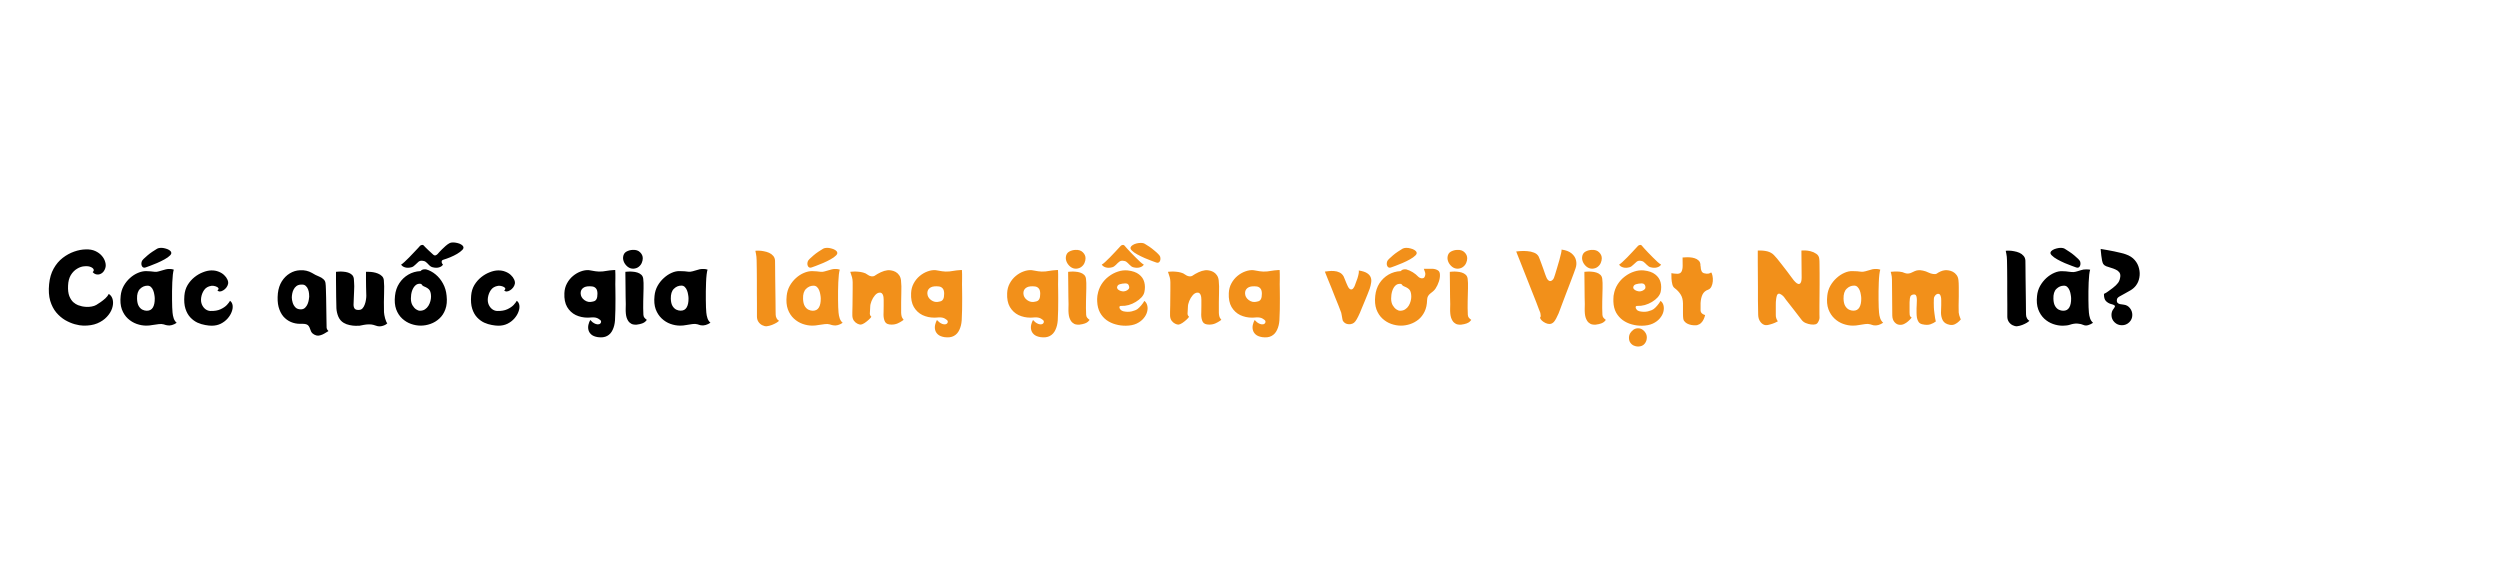 <svg version="1.1" viewBox="0.0 0.0 498.685 117.157" fill="none" stroke="none" stroke-linecap="square" stroke-miterlimit="10" xmlns:xlink="http://www.w3.org/1999/xlink" xmlns="http://www.w3.org/2000/svg"><clipPath id="p.0"><path d="m0 0l498.685 0l0 117.157l-498.685 0l0 -117.157z" clip-rule="nonzero"/></clipPath><g clip-path="url(#p.0)"><path fill="#000000" fill-opacity="0.0" d="m0 0l498.685 0l0 117.157l-498.685 0z" fill-rule="evenodd"/><path fill="#000000" fill-opacity="0.0" d="m0 0l498.425 0l0 115.937l-498.425 0z" fill-rule="evenodd"/><path fill="#000000" d="m21.0 53.501q-0.234 0.688 -0.703 1.0q-0.453 0.312 -0.969 0.25q-0.5 -0.062 -0.844 -0.484q0.312 -0.25 0.188 -0.531q-0.125 -0.297 -0.594 -0.484q-0.453 -0.203 -1.188 -0.141q-0.75 0.031 -1.5 0.484q-0.75 0.438 -1.266 1.281q-0.5 0.844 -0.547 2.094q-0.062 1.281 0.25 2.094q0.328 0.797 0.797 1.219q0.469 0.406 0.953 0.594q0.5 0.172 0.797 0.234q0.391 0.078 0.891 0.109q0.516 0.016 1.031 -0.078q0.531 -0.094 0.906 -0.312q0.344 -0.203 0.844 -0.547q0.5 -0.344 0.969 -0.766q0.469 -0.438 0.688 -0.891q0.641 0.422 0.797 1.219q0.156 0.781 -0.141 1.672q-0.297 0.891 -1.047 1.688q-0.734 0.797 -1.906 1.297q-1.172 0.484 -2.781 0.453q-0.734 -0.016 -1.703 -0.281q-0.953 -0.266 -1.938 -0.828q-0.969 -0.578 -1.766 -1.516q-0.781 -0.938 -1.203 -2.328q-0.406 -1.406 -0.219 -3.312q0.172 -1.812 0.906 -3.109q0.734 -1.312 1.812 -2.141q1.078 -0.828 2.281 -1.25q1.203 -0.422 2.297 -0.438q1.109 -0.047 1.922 0.328q0.812 0.375 1.312 0.969q0.5 0.578 0.672 1.25q0.188 0.656 0 1.203zm10.369 -3.906q0.266 -0.141 0.688 -0.156q0.438 -0.016 0.875 0.109q0.453 0.109 0.797 0.312q0.344 0.203 0.422 0.484q0.094 0.266 -0.219 0.594q-0.391 0.406 -1.109 0.797q-0.703 0.391 -1.5 0.734q-0.781 0.328 -1.406 0.562q-0.625 0.234 -0.859 0.312q-0.469 0.172 -0.719 -0.203q-0.234 -0.391 -0.078 -0.938q0.047 -0.219 0.375 -0.547q0.328 -0.328 0.781 -0.703q0.453 -0.391 0.969 -0.734q0.531 -0.359 0.984 -0.625zm2.984 11.734q0.016 0.406 0.062 1.016q0.047 0.594 0.234 1.156q0.188 0.547 0.594 0.891q-0.453 0.312 -0.953 0.453q-0.484 0.141 -0.938 0.047q-0.156 -0.016 -0.297 -0.062q-0.141 -0.047 -0.406 -0.125q-0.422 -0.125 -1.0 -0.047q-0.578 0.062 -1.219 0.172q-0.625 0.125 -1.234 0.125q-0.969 0 -1.938 -0.344q-0.969 -0.344 -1.75 -1.062q-0.781 -0.719 -1.203 -1.844q-0.406 -1.141 -0.234 -2.703q0.109 -1.078 0.609 -1.984q0.516 -0.906 1.25 -1.562q0.75 -0.672 1.578 -1.016q0.844 -0.359 1.625 -0.359q0.594 0.016 0.922 0.047q0.328 0.016 0.844 0.094q0.312 0.047 0.781 -0.094q0.484 -0.141 0.984 -0.281q0.5 -0.156 0.844 -0.188q0.547 -0.016 0.781 0.031q0.234 0.047 0.375 0.094q-0.109 0.344 -0.188 1.016q-0.062 0.656 -0.109 1.516q-0.031 0.844 -0.047 1.766q0 0.906 0 1.75q0.016 0.844 0.031 1.5zm-7.016 -1.734q0.031 0.938 0.344 1.469q0.312 0.516 0.75 0.719q0.438 0.203 0.844 0.203q0.828 0 1.219 -0.641q0.391 -0.656 0.375 -1.812q0 -0.312 -0.078 -0.734q-0.062 -0.438 -0.219 -0.844q-0.156 -0.422 -0.438 -0.688q-0.281 -0.281 -0.703 -0.281q-0.859 0 -1.5 0.641q-0.641 0.625 -0.594 1.969zm18.158 -2.969q-0.078 0.391 -0.344 0.734q-0.25 0.328 -0.609 0.547q-0.344 0.219 -0.656 0.234q-0.312 0.016 -0.516 -0.219q0.344 -0.25 0.172 -0.469q-0.172 -0.234 -0.594 -0.359q-0.406 -0.125 -0.797 -0.078q-0.969 0.156 -1.438 0.844q-0.469 0.672 -0.594 1.547q-0.094 0.75 0.156 1.344q0.25 0.578 0.703 0.922q0.469 0.344 1.0 0.359q1.219 0.031 2.016 -0.344q0.812 -0.375 1.266 -0.859q0.453 -0.5 0.625 -0.828q0.438 0.328 0.516 0.922q0.078 0.594 -0.188 1.281q-0.25 0.688 -0.812 1.328q-0.562 0.641 -1.375 1.047q-0.797 0.391 -1.812 0.391q-0.547 0 -1.297 -0.141q-0.75 -0.125 -1.531 -0.469q-0.766 -0.359 -1.406 -1.031q-0.641 -0.672 -0.984 -1.734q-0.344 -1.062 -0.219 -2.609q0.094 -1.203 0.641 -2.125q0.562 -0.922 1.359 -1.562q0.797 -0.641 1.688 -0.984q0.891 -0.359 1.688 -0.375q0.797 -0.016 1.453 0.25q0.656 0.25 1.094 0.672q0.453 0.422 0.656 0.891q0.219 0.469 0.141 0.875zm19.653 8.719q0.031 0.328 0.203 0.5q0.172 0.188 0.172 0.188q0 0 -0.25 0.156q-0.234 0.172 -0.625 0.375q-0.375 0.219 -0.797 0.328q-0.406 0.125 -0.766 0.016q-0.469 -0.141 -0.766 -0.422q-0.297 -0.281 -0.484 -0.922q-0.078 -0.266 -0.25 -0.516q-0.156 -0.25 -0.484 -0.359q-0.297 -0.094 -0.656 -0.094q-0.344 0 -0.594 0q-0.969 0 -1.844 -0.375q-0.859 -0.375 -1.5 -1.109q-0.625 -0.75 -0.938 -1.891q-0.297 -1.156 -0.141 -2.719q0.156 -1.375 0.781 -2.375q0.641 -1.016 1.594 -1.594q0.953 -0.578 2.031 -0.625q0.672 -0.047 1.266 0.094q0.609 0.141 1.125 0.438q0.219 0.141 0.688 0.391q0.484 0.25 0.828 0.375q0.375 0.141 0.75 0.469q0.391 0.328 0.438 0.812q0.062 0.422 0.078 1.203q0.031 0.766 0.047 1.75q0.031 0.984 0.031 2.047q0.016 1.062 0.031 2.062q0.016 0.984 0.031 1.797zm-5.047 -3.641q0.484 -0.031 0.781 -0.344q0.312 -0.312 0.484 -0.734q0.172 -0.438 0.234 -0.844q0.078 -0.406 0.078 -0.609q0 -0.219 -0.031 -0.609q-0.031 -0.406 -0.188 -0.828q-0.156 -0.438 -0.484 -0.719q-0.312 -0.297 -0.891 -0.25q-0.578 0.016 -0.953 0.297q-0.359 0.281 -0.562 0.688q-0.203 0.391 -0.281 0.828q-0.078 0.438 -0.078 0.781q0 0.453 0.172 1.016q0.172 0.562 0.578 0.969q0.406 0.391 1.141 0.359zm16.501 0.609q0 0.172 0.062 0.516q0.062 0.328 0.156 0.688q0.109 0.344 0.219 0.625q0.109 0.266 0.219 0.328q-0.25 0.312 -0.828 0.5q-0.578 0.203 -1.156 0.078q-0.453 -0.141 -0.812 -0.25q-0.359 -0.109 -0.969 -0.094q-0.453 0.016 -0.891 0.094q-0.438 0.078 -0.875 0.172q-0.234 0.031 -0.781 0.016q-0.547 0 -1.203 -0.141q-0.641 -0.125 -1.172 -0.438q-0.719 -0.422 -1.078 -1.234q-0.344 -0.828 -0.391 -1.688q0 -0.219 -0.016 -0.812q-0.016 -0.594 -0.031 -1.406q0 -0.828 -0.016 -1.703q0 -0.875 -0.016 -1.625q0 -0.766 0 -1.234q0 -0.484 0 -0.484q0.172 -0.016 0.562 -0.047q0.406 -0.031 0.891 0.016q0.484 0.031 0.938 0.172q0.453 0.141 0.781 0.438q0.328 0.297 0.391 0.812q0.031 0.406 0.047 0.75q0.031 0.328 0.031 0.734q0 0.391 -0.031 0.984q-0.031 0.578 -0.062 1.484q-0.047 0.719 -0.047 1.25q0.016 0.516 0.25 0.781q0.25 0.266 0.875 0.219q0.406 -0.016 0.672 -0.312q0.281 -0.312 0.438 -0.766q0.172 -0.453 0.234 -0.906q0.078 -0.469 0.078 -0.828q0 -0.078 -0.016 -0.578q-0.016 -0.5 -0.031 -1.203q0 -0.703 -0.016 -1.391q0 -0.688 0 -1.141q0 -0.469 0 -0.469q0.172 -0.016 0.562 0q0.391 0 0.875 0.078q0.484 0.078 0.953 0.266q0.469 0.188 0.797 0.516q0.328 0.312 0.375 0.828q0.109 1.078 0.047 2.641q-0.062 1.547 -0.016 3.766zm13.047 -13.797q0.266 -0.156 0.688 -0.156q0.438 0 0.875 0.109q0.453 0.094 0.797 0.312q0.344 0.203 0.422 0.484q0.094 0.266 -0.219 0.594q-0.375 0.391 -1.031 0.781q-0.641 0.375 -1.359 0.672q-0.719 0.297 -1.344 0.484q-0.344 0.094 -0.375 0.328q-0.031 0.219 0.078 0.422q0.109 0.188 0.188 0.234q-0.25 0.406 -0.812 0.562q-0.547 0.156 -1.266 -0.031q-0.391 -0.094 -0.766 -0.5q-0.359 -0.406 -0.703 -0.641q-0.156 -0.109 -0.594 -0.156q-0.422 -0.047 -0.734 0.188q-0.312 0.25 -0.688 0.641q-0.359 0.375 -0.734 0.469q-0.688 0.188 -1.25 0.031q-0.562 -0.156 -0.812 -0.562q0.234 -0.125 0.656 -0.516q0.438 -0.406 0.953 -0.922q0.516 -0.531 0.984 -1.031q0.484 -0.516 0.812 -0.859q0.328 -0.359 0.375 -0.422q0.156 -0.141 0.391 -0.172q0.25 -0.031 0.391 0.172q0.047 0.062 0.297 0.312q0.25 0.234 0.562 0.547q0.328 0.297 0.594 0.547q0.281 0.25 0.375 0.344q0.266 0.234 0.484 0.156q0.234 -0.078 0.422 -0.281q0.203 -0.219 0.328 -0.375q0.188 -0.203 0.516 -0.531q0.344 -0.344 0.734 -0.688q0.391 -0.344 0.766 -0.547zm-0.562 10.484q0.172 1.562 -0.25 2.703q-0.406 1.125 -1.203 1.844q-0.781 0.719 -1.766 1.062q-0.969 0.344 -1.953 0.344q-0.969 0 -1.938 -0.344q-0.969 -0.344 -1.75 -1.062q-0.781 -0.719 -1.203 -1.844q-0.406 -1.141 -0.234 -2.703q0.156 -1.438 0.859 -2.5q0.703 -1.078 1.797 -1.719q1.094 -0.641 2.406 -0.703q0.062 0 0.141 -0.109q0.094 -0.109 0.312 -0.188q0.219 -0.094 0.656 -0.062q1.062 0.297 1.938 1.031q0.891 0.734 1.469 1.812q0.594 1.078 0.719 2.438zm-5.328 2.984q0.594 0 1.016 -0.281q0.422 -0.281 0.688 -0.719q0.266 -0.438 0.391 -0.922q0.125 -0.484 0.125 -0.875q0 -0.812 -0.266 -1.266q-0.266 -0.453 -1.188 -0.812q-0.266 -0.109 -0.359 -0.297q-0.094 -0.188 -0.281 -0.203q-0.609 -0.078 -1.047 0.344q-0.422 0.406 -0.656 1.094q-0.219 0.688 -0.219 1.484q0 0.812 0.312 1.359q0.312 0.531 0.719 0.812q0.422 0.281 0.766 0.281zm18.936 -5.359q-0.078 0.391 -0.344 0.734q-0.25 0.328 -0.609 0.547q-0.344 0.219 -0.656 0.234q-0.312 0.016 -0.516 -0.219q0.344 -0.25 0.172 -0.469q-0.172 -0.234 -0.594 -0.359q-0.406 -0.125 -0.797 -0.078q-0.969 0.156 -1.438 0.844q-0.469 0.672 -0.594 1.547q-0.094 0.75 0.156 1.344q0.25 0.578 0.703 0.922q0.469 0.344 1.0 0.359q1.219 0.031 2.016 -0.344q0.812 -0.375 1.266 -0.859q0.453 -0.5 0.625 -0.828q0.438 0.328 0.516 0.922q0.078 0.594 -0.188 1.281q-0.25 0.688 -0.812 1.328q-0.562 0.641 -1.375 1.047q-0.797 0.391 -1.812 0.391q-0.547 0 -1.297 -0.141q-0.75 -0.125 -1.531 -0.469q-0.766 -0.359 -1.406 -1.031q-0.641 -0.672 -0.984 -1.734q-0.344 -1.062 -0.219 -2.609q0.094 -1.203 0.641 -2.125q0.562 -0.922 1.359 -1.562q0.797 -0.641 1.688 -0.984q0.891 -0.359 1.688 -0.375q0.797 -0.016 1.453 0.25q0.656 0.25 1.094 0.672q0.453 0.422 0.656 0.891q0.219 0.469 0.141 0.875zm20.028 -2.766q0.047 0.859 0.031 1.656q-0.016 0.797 -0.016 1.188q0 0.203 0.016 0.969q0.016 0.766 0.016 1.859q0.016 1.078 -0.016 2.234q-0.016 1.156 -0.078 2.141q-0.078 1.078 -0.469 1.891q-0.375 0.828 -1.109 1.219q-0.719 0.391 -1.859 0.234q-0.859 -0.141 -1.297 -0.531q-0.438 -0.391 -0.562 -0.906q-0.125 -0.516 0 -1.047q0.125 -0.531 0.359 -0.938q0.172 0.203 0.453 0.438q0.297 0.234 0.641 0.359q0.344 0.125 0.672 0.047q0.203 -0.062 0.312 -0.219q0.109 -0.156 0.078 -0.375q-0.047 -0.234 -0.547 -0.516q-0.484 -0.297 -1.266 -0.25q-0.297 0.016 -0.469 0.031q-0.172 0.016 -0.391 0.016q-1.281 0 -2.375 -0.516q-1.078 -0.531 -1.719 -1.609q-0.625 -1.078 -0.547 -2.766q0.047 -1.078 0.516 -1.938q0.469 -0.875 1.203 -1.484q0.734 -0.609 1.562 -0.906q0.844 -0.312 1.625 -0.25q0.094 0 0.375 0.062q0.281 0.047 0.547 0.094q0.281 0.047 0.375 0.062q0.656 0.109 1.469 0.031q0.812 -0.094 1.391 -0.203q0.375 -0.047 0.719 -0.062q0.359 -0.016 0.359 -0.016zm-5.531 3.266q-0.75 0.078 -1.125 0.562q-0.359 0.484 -0.188 1.219q0.078 0.328 0.359 0.656q0.297 0.328 0.703 0.516q0.406 0.188 0.828 0.156q0.406 -0.047 0.719 -0.141q0.328 -0.109 0.5 -0.438q0.188 -0.344 0.188 -1.062q0 -0.734 -0.297 -1.062q-0.281 -0.328 -0.734 -0.391q-0.453 -0.062 -0.953 -0.016zm9.166 -3.531q-0.625 0.016 -1.125 -0.359q-0.484 -0.375 -0.75 -0.922q-0.25 -0.547 -0.188 -1.062q0.094 -0.766 0.688 -1.078q0.594 -0.312 1.25 -0.328q0.938 -0.047 1.453 0.484q0.531 0.516 0.531 1.188q0 0.453 -0.203 0.922q-0.188 0.453 -0.609 0.781q-0.406 0.328 -1.047 0.375zm1.984 9.203q0.016 0.344 0.203 0.578q0.203 0.234 0.484 0.438q-0.125 0.172 -0.328 0.359q-0.203 0.188 -0.609 0.344q-0.406 0.156 -1.141 0.25q-0.25 0.016 -0.625 -0.047q-0.375 -0.062 -0.734 -0.375q-0.359 -0.312 -0.594 -0.984q-0.219 -0.688 -0.188 -1.875q0.031 -0.219 0.016 -0.812q-0.016 -0.594 -0.031 -1.406q0 -0.828 -0.016 -1.703q0 -0.875 -0.016 -1.625q0 -0.766 -0.016 -1.234q0 -0.484 0 -0.484q0.156 -0.016 0.562 -0.047q0.406 -0.031 0.891 0.016q0.484 0.031 0.938 0.172q0.453 0.141 0.781 0.438q0.328 0.297 0.391 0.812q0.094 0.703 0.062 1.891q-0.016 1.188 -0.062 2.578q-0.031 1.375 0.031 2.719zm12.484 -1.484q0.016 0.406 0.062 1.016q0.047 0.594 0.234 1.156q0.188 0.547 0.594 0.891q-0.469 0.312 -0.953 0.453q-0.484 0.141 -0.953 0.062q-0.125 -0.031 -0.281 -0.078q-0.141 -0.047 -0.406 -0.125q-0.422 -0.125 -1.0 -0.047q-0.578 0.062 -1.203 0.188q-0.625 0.125 -1.234 0.125q-0.969 0 -1.938 -0.344q-0.969 -0.344 -1.75 -1.078q-0.781 -0.734 -1.203 -1.844q-0.406 -1.125 -0.234 -2.688q0.109 -1.078 0.609 -1.984q0.516 -0.906 1.25 -1.562q0.734 -0.672 1.562 -1.031q0.828 -0.375 1.625 -0.344q0.594 0.016 0.922 0.031q0.328 0.016 0.844 0.094q0.312 0.031 0.797 -0.094q0.484 -0.125 0.984 -0.281q0.5 -0.172 0.844 -0.172q0.547 -0.016 0.766 0.031q0.234 0.047 0.375 0.094q-0.109 0.328 -0.188 1.0q-0.078 0.672 -0.109 1.531q-0.016 0.844 -0.047 1.766q-0.016 0.906 0 1.75q0.016 0.828 0.031 1.484zm-7.016 -1.719q0.031 0.938 0.344 1.453q0.312 0.5 0.75 0.719q0.438 0.203 0.844 0.203q0.828 0.016 1.219 -0.641q0.391 -0.656 0.375 -1.812q0 -0.312 -0.078 -0.734q-0.062 -0.438 -0.219 -0.844q-0.156 -0.406 -0.438 -0.688q-0.266 -0.281 -0.688 -0.281q-0.859 0 -1.5 0.641q-0.641 0.625 -0.609 1.984z" fill-rule="nonzero"/><path fill="#f2901a" d="m150.992 63.157q0 -0.141 0 -0.797q0 -0.672 0 -1.656q0 -1.0 -0.016 -2.172q0 -1.188 0 -2.406q0 -1.219 -0.016 -2.297q0 -1.094 -0.031 -1.906q-0.016 -0.766 -0.125 -1.266q-0.109 -0.516 -0.125 -0.625q0.219 -0.047 0.656 -0.031q0.453 0 1.0 0.109q0.562 0.094 1.062 0.312q0.5 0.219 0.828 0.609q0.344 0.375 0.375 0.953q0.016 0.359 0.016 1.25q0.016 0.875 0.016 2.062q0.016 1.188 0.031 2.422q0.016 1.234 0.031 2.344q0.016 1.094 0.016 1.844q0.016 0.734 0.016 0.859q0 0.391 0.203 0.766q0.219 0.359 0.469 0.453q-0.109 0.141 -0.5 0.391q-0.391 0.234 -0.906 0.438q-0.516 0.203 -1.047 0.266q-0.422 0.031 -0.891 -0.203q-0.453 -0.219 -0.766 -0.672q-0.297 -0.453 -0.297 -1.047zm13.228 -13.562q0.266 -0.141 0.688 -0.156q0.438 -0.016 0.875 0.109q0.453 0.109 0.797 0.312q0.344 0.203 0.422 0.484q0.094 0.266 -0.219 0.594q-0.391 0.406 -1.109 0.797q-0.703 0.391 -1.5 0.734q-0.781 0.328 -1.406 0.562q-0.625 0.234 -0.859 0.312q-0.469 0.172 -0.719 -0.203q-0.234 -0.391 -0.078 -0.938q0.047 -0.219 0.375 -0.547q0.328 -0.328 0.781 -0.703q0.453 -0.391 0.969 -0.734q0.531 -0.359 0.984 -0.625zm2.984 11.734q0.016 0.406 0.062 1.016q0.047 0.594 0.234 1.156q0.188 0.547 0.594 0.891q-0.453 0.312 -0.953 0.453q-0.484 0.141 -0.938 0.047q-0.156 -0.016 -0.297 -0.062q-0.141 -0.047 -0.406 -0.125q-0.422 -0.125 -1.0 -0.047q-0.578 0.062 -1.219 0.172q-0.625 0.125 -1.234 0.125q-0.969 0 -1.938 -0.344q-0.969 -0.344 -1.75 -1.062q-0.781 -0.719 -1.203 -1.844q-0.406 -1.141 -0.234 -2.703q0.109 -1.078 0.609 -1.984q0.516 -0.906 1.25 -1.562q0.75 -0.672 1.578 -1.016q0.844 -0.359 1.625 -0.359q0.594 0.016 0.922 0.047q0.328 0.016 0.844 0.094q0.312 0.047 0.781 -0.094q0.484 -0.141 0.984 -0.281q0.5 -0.156 0.844 -0.188q0.547 -0.016 0.781 0.031q0.234 0.047 0.375 0.094q-0.109 0.344 -0.188 1.016q-0.062 0.656 -0.109 1.516q-0.031 0.844 -0.047 1.766q0 0.906 0 1.75q0.016 0.844 0.031 1.5zm-7.016 -1.734q0.031 0.938 0.344 1.469q0.312 0.516 0.75 0.719q0.438 0.203 0.844 0.203q0.828 0 1.219 -0.641q0.391 -0.656 0.375 -1.812q0 -0.312 -0.078 -0.734q-0.062 -0.438 -0.219 -0.844q-0.156 -0.422 -0.438 -0.688q-0.281 -0.281 -0.703 -0.281q-0.859 0 -1.5 0.641q-0.641 0.625 -0.594 1.969zm19.564 2.719q0.031 0.828 0.266 1.156q0.234 0.328 0.234 0.328q0 0 -0.328 0.234q-0.328 0.234 -0.875 0.484q-0.547 0.234 -1.203 0.234q-1.0 0 -1.297 -0.547q-0.297 -0.547 -0.312 -1.406q0 -0.141 0.016 -0.641q0.016 -0.516 0.016 -1.156q0.016 -0.641 0 -1.188q-0.016 -0.547 -0.078 -0.781q-0.203 -0.75 -0.797 -0.656q-0.469 0.062 -0.875 0.547q-0.406 0.469 -0.672 1.125q-0.266 0.641 -0.266 1.219q0 0.312 -0.031 0.609q-0.016 0.281 -0.031 0.516q-0.031 0.172 0.031 0.422q0.078 0.234 0.266 0.375q-0.141 0.234 -0.531 0.594q-0.375 0.344 -0.812 0.641q-0.438 0.281 -0.75 0.328q-0.297 0.016 -0.703 -0.188q-0.406 -0.203 -0.703 -0.609q-0.281 -0.422 -0.297 -1.0q0 -0.156 0 -0.688q0.016 -0.547 0.031 -1.312q0.016 -0.766 0.016 -1.625q0.016 -0.859 0.016 -1.656q0 -0.797 0 -1.375q0 -0.516 -0.125 -0.984q-0.125 -0.469 -0.25 -0.781q-0.109 -0.312 -0.109 -0.312q0.172 -0.031 0.578 -0.047q0.422 -0.031 0.938 0.016q0.531 0.031 1.047 0.172q0.516 0.125 0.859 0.406q0.375 0.281 0.75 0.344q0.391 0.062 0.625 -0.062q0.641 -0.438 1.312 -0.75q0.672 -0.312 1.312 -0.391q0.312 -0.047 0.734 0.031q0.438 0.062 0.859 0.281q0.422 0.219 0.719 0.641q0.312 0.406 0.391 1.047q0.125 1.078 0.062 2.641q-0.047 1.547 -0.031 3.766zm12.13 -8.453q0.047 0.859 0.031 1.656q-0.016 0.797 -0.016 1.188q0 0.203 0.016 0.969q0.016 0.766 0.016 1.859q0.016 1.078 -0.016 2.234q-0.016 1.156 -0.078 2.141q-0.078 1.078 -0.469 1.891q-0.375 0.828 -1.109 1.219q-0.719 0.391 -1.859 0.234q-0.859 -0.141 -1.297 -0.531q-0.438 -0.391 -0.562 -0.906q-0.125 -0.516 0 -1.047q0.125 -0.531 0.359 -0.938q0.172 0.203 0.453 0.438q0.297 0.234 0.641 0.359q0.344 0.125 0.672 0.047q0.203 -0.062 0.312 -0.219q0.109 -0.156 0.078 -0.375q-0.047 -0.234 -0.547 -0.516q-0.484 -0.297 -1.266 -0.25q-0.297 0.016 -0.469 0.031q-0.172 0.016 -0.391 0.016q-1.281 0 -2.375 -0.516q-1.078 -0.531 -1.719 -1.609q-0.625 -1.078 -0.547 -2.766q0.047 -1.078 0.516 -1.938q0.469 -0.875 1.203 -1.484q0.734 -0.609 1.562 -0.906q0.844 -0.312 1.625 -0.25q0.094 0 0.375 0.062q0.281 0.047 0.547 0.094q0.281 0.047 0.375 0.062q0.656 0.109 1.469 0.031q0.812 -0.094 1.391 -0.203q0.375 -0.047 0.719 -0.062q0.359 -0.016 0.359 -0.016zm-5.531 3.266q-0.75 0.078 -1.125 0.562q-0.359 0.484 -0.188 1.219q0.078 0.328 0.359 0.656q0.297 0.328 0.703 0.516q0.406 0.188 0.828 0.156q0.406 -0.047 0.719 -0.141q0.328 -0.109 0.5 -0.438q0.188 -0.344 0.188 -1.062q0 -0.734 -0.297 -1.062q-0.281 -0.328 -0.734 -0.391q-0.453 -0.062 -0.953 -0.016zm24.691 -3.266q0.047 0.859 0.031 1.656q-0.016 0.797 -0.016 1.188q0 0.203 0.016 0.969q0.016 0.766 0.016 1.859q0.016 1.078 -0.016 2.234q-0.016 1.156 -0.078 2.141q-0.078 1.078 -0.469 1.891q-0.375 0.828 -1.109 1.219q-0.719 0.391 -1.859 0.234q-0.859 -0.141 -1.297 -0.531q-0.438 -0.391 -0.562 -0.906q-0.125 -0.516 0 -1.047q0.125 -0.531 0.359 -0.938q0.172 0.203 0.453 0.438q0.297 0.234 0.641 0.359q0.344 0.125 0.672 0.047q0.203 -0.062 0.312 -0.219q0.109 -0.156 0.078 -0.375q-0.047 -0.234 -0.547 -0.516q-0.484 -0.297 -1.266 -0.25q-0.297 0.016 -0.469 0.031q-0.172 0.016 -0.391 0.016q-1.281 0 -2.375 -0.516q-1.078 -0.531 -1.719 -1.609q-0.625 -1.078 -0.547 -2.766q0.047 -1.078 0.516 -1.938q0.469 -0.875 1.203 -1.484q0.734 -0.609 1.562 -0.906q0.844 -0.312 1.625 -0.25q0.094 0 0.375 0.062q0.281 0.047 0.547 0.094q0.281 0.047 0.375 0.062q0.656 0.109 1.469 0.031q0.812 -0.094 1.391 -0.203q0.375 -0.047 0.719 -0.062q0.359 -0.016 0.359 -0.016zm-5.531 3.266q-0.75 0.078 -1.125 0.562q-0.359 0.484 -0.188 1.219q0.078 0.328 0.359 0.656q0.297 0.328 0.703 0.516q0.406 0.188 0.828 0.156q0.406 -0.047 0.719 -0.141q0.328 -0.109 0.5 -0.438q0.188 -0.344 0.188 -1.062q0 -0.734 -0.297 -1.062q-0.281 -0.328 -0.734 -0.391q-0.453 -0.062 -0.953 -0.016zm9.166 -3.531q-0.625 0.016 -1.125 -0.359q-0.484 -0.375 -0.75 -0.922q-0.25 -0.547 -0.188 -1.062q0.094 -0.766 0.688 -1.078q0.594 -0.312 1.25 -0.328q0.938 -0.047 1.453 0.484q0.531 0.516 0.531 1.188q0 0.453 -0.203 0.922q-0.188 0.453 -0.609 0.781q-0.406 0.328 -1.047 0.375zm1.984 9.203q0.016 0.344 0.203 0.578q0.203 0.234 0.484 0.438q-0.125 0.172 -0.328 0.359q-0.203 0.188 -0.609 0.344q-0.406 0.156 -1.141 0.25q-0.25 0.016 -0.625 -0.047q-0.375 -0.062 -0.734 -0.375q-0.359 -0.312 -0.594 -0.984q-0.219 -0.688 -0.188 -1.875q0.031 -0.219 0.016 -0.812q-0.016 -0.594 -0.031 -1.406q0 -0.828 -0.016 -1.703q0 -0.875 -0.016 -1.625q0 -0.766 -0.016 -1.234q0 -0.484 0 -0.484q0.156 -0.016 0.562 -0.047q0.406 -0.031 0.891 0.016q0.484 0.031 0.938 0.172q0.453 0.141 0.781 0.438q0.328 0.297 0.391 0.812q0.094 0.703 0.062 1.891q-0.016 1.188 -0.062 2.578q-0.031 1.375 0.031 2.719zm11.656 -14.188q0.453 0.25 0.969 0.609q0.516 0.359 0.969 0.75q0.469 0.375 0.781 0.703q0.328 0.328 0.391 0.547q0.141 0.547 -0.094 0.938q-0.234 0.375 -0.703 0.203q-0.234 -0.078 -0.859 -0.312q-0.625 -0.234 -1.406 -0.562q-0.781 -0.344 -1.5 -0.734q-0.719 -0.391 -1.109 -0.797q-0.328 -0.344 -0.234 -0.609q0.094 -0.266 0.422 -0.469q0.344 -0.219 0.797 -0.328q0.469 -0.109 0.891 -0.094q0.438 0 0.688 0.156zm-3.969 0.422q0.078 0.094 0.406 0.469q0.328 0.359 0.797 0.859q0.469 0.484 0.984 1.0q0.516 0.516 0.938 0.906q0.438 0.391 0.688 0.516q-0.25 0.406 -0.828 0.562q-0.562 0.156 -1.266 -0.031q-0.375 -0.094 -0.75 -0.5q-0.375 -0.406 -0.703 -0.641q-0.172 -0.109 -0.609 -0.156q-0.422 -0.047 -0.734 0.188q-0.328 0.25 -0.688 0.641q-0.359 0.375 -0.734 0.469q-0.688 0.188 -1.25 0.031q-0.562 -0.156 -0.828 -0.562q0.25 -0.125 0.672 -0.516q0.438 -0.406 0.953 -0.922q0.516 -0.531 0.984 -1.031q0.469 -0.516 0.797 -0.859q0.328 -0.359 0.391 -0.422q0.141 -0.141 0.375 -0.172q0.25 -0.031 0.406 0.172zm3.922 10.984q0.438 0.328 0.578 0.922q0.156 0.578 -0.031 1.266q-0.172 0.672 -0.703 1.297q-0.516 0.625 -1.391 1.047q-0.875 0.406 -2.125 0.422q-1.047 0.016 -2.047 -0.266q-1.0 -0.266 -1.812 -0.844q-0.812 -0.594 -1.312 -1.5q-0.5 -0.922 -0.562 -2.188q-0.016 -0.266 -0.016 -0.531q0.016 -0.281 0.047 -0.594q0 -0.062 0.016 -0.125q0.016 -0.078 0.031 -0.141q0.188 -1.125 0.766 -2.062q0.594 -0.938 1.453 -1.578q0.859 -0.656 1.828 -0.969q0.984 -0.328 1.938 -0.234q1.469 0.156 2.281 0.797q0.812 0.625 1.047 1.547q0.25 0.922 0.016 1.984q-0.109 0.531 -0.578 1.047q-0.469 0.5 -1.141 0.906q-0.656 0.406 -1.422 0.625q-0.75 0.203 -1.453 0.172q-0.359 -0.016 -0.391 0.234q-0.016 0.234 0.219 0.5q0.234 0.266 0.594 0.344q0.859 0.188 1.641 0.016q0.797 -0.188 1.203 -0.5q0.328 -0.266 0.703 -0.703q0.375 -0.438 0.625 -0.891zm-4.094 -1.891q0.438 -0.047 0.75 -0.281q0.312 -0.234 0.328 -0.484q0 -0.375 -0.188 -0.609q-0.172 -0.234 -0.656 -0.219q-0.531 0.016 -1.016 0.156q-0.469 0.125 -0.562 0.562q-0.047 0.25 0.156 0.469q0.219 0.203 0.547 0.312q0.344 0.109 0.641 0.094zm18.951 4.188q0.031 0.828 0.266 1.156q0.234 0.328 0.234 0.328q0 0 -0.328 0.234q-0.328 0.234 -0.875 0.484q-0.547 0.234 -1.203 0.234q-1.0 0 -1.297 -0.547q-0.297 -0.547 -0.312 -1.406q0 -0.141 0.016 -0.641q0.016 -0.516 0.016 -1.156q0.016 -0.641 0 -1.188q-0.016 -0.547 -0.078 -0.781q-0.203 -0.75 -0.797 -0.656q-0.469 0.062 -0.875 0.547q-0.406 0.469 -0.672 1.125q-0.266 0.641 -0.266 1.219q0 0.312 -0.031 0.609q-0.016 0.281 -0.031 0.516q-0.031 0.172 0.031 0.422q0.078 0.234 0.266 0.375q-0.141 0.234 -0.531 0.594q-0.375 0.344 -0.812 0.641q-0.438 0.281 -0.75 0.328q-0.297 0.016 -0.703 -0.188q-0.406 -0.203 -0.703 -0.609q-0.281 -0.422 -0.297 -1.0q0 -0.156 0 -0.688q0.016 -0.547 0.031 -1.312q0.016 -0.766 0.016 -1.625q0.016 -0.859 0.016 -1.656q0 -0.797 0 -1.375q0 -0.516 -0.125 -0.984q-0.125 -0.469 -0.25 -0.781q-0.109 -0.312 -0.109 -0.312q0.172 -0.031 0.578 -0.047q0.422 -0.031 0.938 0.016q0.531 0.031 1.047 0.172q0.516 0.125 0.859 0.406q0.375 0.281 0.75 0.344q0.391 0.062 0.625 -0.062q0.641 -0.438 1.312 -0.75q0.672 -0.312 1.312 -0.391q0.312 -0.047 0.734 0.031q0.438 0.062 0.859 0.281q0.422 0.219 0.719 0.641q0.312 0.406 0.391 1.047q0.125 1.078 0.062 2.641q-0.047 1.547 -0.031 3.766zm12.13 -8.453q0.047 0.859 0.031 1.656q-0.016 0.797 -0.016 1.188q0 0.203 0.016 0.969q0.016 0.766 0.016 1.859q0.016 1.078 -0.016 2.234q-0.016 1.156 -0.078 2.141q-0.078 1.078 -0.469 1.891q-0.375 0.828 -1.109 1.219q-0.719 0.391 -1.859 0.234q-0.859 -0.141 -1.297 -0.531q-0.438 -0.391 -0.562 -0.906q-0.125 -0.516 0 -1.047q0.125 -0.531 0.359 -0.938q0.172 0.203 0.453 0.438q0.297 0.234 0.641 0.359q0.344 0.125 0.672 0.047q0.203 -0.062 0.312 -0.219q0.109 -0.156 0.078 -0.375q-0.047 -0.234 -0.547 -0.516q-0.484 -0.297 -1.266 -0.25q-0.297 0.016 -0.469 0.031q-0.172 0.016 -0.391 0.016q-1.281 0 -2.375 -0.516q-1.078 -0.531 -1.719 -1.609q-0.625 -1.078 -0.547 -2.766q0.047 -1.078 0.516 -1.938q0.469 -0.875 1.203 -1.484q0.734 -0.609 1.562 -0.906q0.844 -0.312 1.625 -0.25q0.094 0 0.375 0.062q0.281 0.047 0.547 0.094q0.281 0.047 0.375 0.062q0.656 0.109 1.469 0.031q0.812 -0.094 1.391 -0.203q0.375 -0.047 0.719 -0.062q0.359 -0.016 0.359 -0.016zm-5.531 3.266q-0.75 0.078 -1.125 0.562q-0.359 0.484 -0.188 1.219q0.078 0.328 0.359 0.656q0.297 0.328 0.703 0.516q0.406 0.188 0.828 0.156q0.406 -0.047 0.719 -0.141q0.328 -0.109 0.5 -0.438q0.188 -0.344 0.188 -1.062q0 -0.734 -0.297 -1.062q-0.281 -0.328 -0.734 -0.391q-0.453 -0.062 -0.953 -0.016zm21.316 -3.172q1.109 0.172 1.656 0.531q0.547 0.359 0.719 0.828q0.188 0.469 0.094 1.047q-0.078 0.578 -0.281 1.203q-0.156 0.469 -0.453 1.172q-0.281 0.703 -0.594 1.453q-0.297 0.75 -0.562 1.344q-0.266 0.594 -0.344 0.844q-0.359 0.812 -0.641 1.297q-0.266 0.469 -0.547 0.703q-0.281 0.219 -0.688 0.281q-0.516 0.062 -0.938 -0.125q-0.406 -0.203 -0.625 -0.609q-0.016 -0.031 -0.078 -0.359q-0.062 -0.344 -0.125 -0.703q-0.047 -0.375 -0.094 -0.484q-0.203 -0.578 -0.531 -1.391q-0.328 -0.812 -0.703 -1.734q-0.359 -0.938 -0.719 -1.828q-0.359 -0.906 -0.672 -1.641q-0.297 -0.734 -0.469 -1.172q-0.172 -0.438 -0.172 -0.438q0.281 -0.047 0.781 -0.094q0.5 -0.062 1.062 -0.016q0.578 0.031 1.078 0.281q0.5 0.234 0.812 0.766q0.094 0.188 0.25 0.594q0.156 0.406 0.297 0.734q0.125 0.234 0.234 0.531q0.125 0.297 0.297 0.516q0.172 0.219 0.391 0.25q0.297 0.016 0.484 -0.25q0.203 -0.266 0.312 -0.578q0.109 -0.328 0.172 -0.484q0.172 -0.422 0.328 -0.891q0.156 -0.484 0.234 -0.906q0.094 -0.422 0.031 -0.672zm8.752 -4.359q0.266 -0.141 0.672 -0.156q0.422 -0.016 0.875 0.109q0.469 0.109 0.797 0.312q0.344 0.203 0.438 0.484q0.094 0.266 -0.219 0.594q-0.406 0.406 -1.109 0.797q-0.703 0.391 -1.5 0.734q-0.781 0.328 -1.406 0.562q-0.625 0.234 -0.859 0.312q-0.469 0.172 -0.719 -0.203q-0.234 -0.391 -0.078 -0.938q0.047 -0.219 0.375 -0.547q0.328 -0.328 0.781 -0.703q0.453 -0.391 0.969 -0.734q0.531 -0.359 0.984 -0.625zm7.047 4.344q0.375 0.234 0.391 0.859q0.031 0.625 -0.219 1.375q-0.234 0.734 -0.656 1.375q-0.219 0.328 -0.5 0.562q-0.281 0.219 -0.547 0.438q-0.266 0.203 -0.453 0.516q-0.172 0.297 -0.188 0.781q-0.031 1.344 -0.5 2.312q-0.469 0.969 -1.234 1.594q-0.766 0.609 -1.672 0.906q-0.906 0.297 -1.812 0.297q-0.969 0 -1.938 -0.344q-0.969 -0.344 -1.75 -1.062q-0.781 -0.719 -1.203 -1.844q-0.406 -1.141 -0.234 -2.703q0.156 -1.438 0.844 -2.5q0.703 -1.078 1.797 -1.719q1.109 -0.641 2.422 -0.703q0.062 0 0.141 -0.109q0.078 -0.109 0.297 -0.188q0.219 -0.094 0.656 -0.062q1.422 0.406 2.469 1.516q0.125 0.125 0.375 0.219q0.25 0.094 0.5 0.047q0.266 -0.062 0.375 -0.328q0.203 -0.484 0.047 -0.906q-0.141 -0.438 -0.234 -0.656q0.969 0 1.641 0q0.672 0 1.188 0.328zm-7.562 8.047q0.594 0 1.016 -0.281q0.438 -0.281 0.703 -0.719q0.266 -0.438 0.391 -0.922q0.125 -0.484 0.125 -0.875q0 -0.812 -0.266 -1.266q-0.266 -0.453 -1.188 -0.812q-0.266 -0.094 -0.375 -0.281q-0.094 -0.188 -0.266 -0.203q-0.625 -0.078 -1.062 0.328q-0.422 0.406 -0.641 1.094q-0.219 0.688 -0.219 1.484q0 0.812 0.312 1.359q0.312 0.531 0.719 0.812q0.406 0.281 0.75 0.281zm11.534 -8.391q-0.625 0.016 -1.125 -0.359q-0.484 -0.375 -0.75 -0.922q-0.25 -0.547 -0.188 -1.062q0.094 -0.766 0.688 -1.078q0.594 -0.312 1.25 -0.328q0.938 -0.047 1.453 0.484q0.531 0.516 0.531 1.188q0 0.453 -0.203 0.922q-0.188 0.453 -0.609 0.781q-0.406 0.328 -1.047 0.375zm1.984 9.203q0.016 0.344 0.203 0.578q0.203 0.234 0.484 0.438q-0.125 0.172 -0.328 0.359q-0.203 0.188 -0.609 0.344q-0.406 0.156 -1.141 0.25q-0.25 0.016 -0.625 -0.047q-0.375 -0.062 -0.734 -0.375q-0.359 -0.312 -0.594 -0.984q-0.219 -0.688 -0.188 -1.875q0.031 -0.219 0.016 -0.812q-0.016 -0.594 -0.031 -1.406q0 -0.828 -0.016 -1.703q0 -0.875 -0.016 -1.625q0 -0.766 -0.016 -1.234q0 -0.484 0 -0.484q0.156 -0.016 0.562 -0.047q0.406 -0.031 0.891 0.016q0.484 0.031 0.938 0.172q0.453 0.141 0.781 0.438q0.328 0.297 0.391 0.812q0.094 0.703 0.062 1.891q-0.016 1.188 -0.062 2.578q-0.031 1.375 0.031 2.719zm18.697 -13.016q1.281 0.172 1.984 0.75q0.703 0.578 0.891 1.359q0.203 0.781 -0.078 1.609q-0.094 0.312 -0.391 1.094q-0.281 0.766 -0.672 1.781q-0.375 1.016 -0.797 2.078q-0.406 1.062 -0.75 1.984q-0.344 0.922 -0.562 1.5q-0.219 0.562 -0.219 0.578q-0.516 1.188 -0.906 1.656q-0.391 0.453 -0.922 0.453q-0.375 0 -0.797 -0.203q-0.422 -0.203 -0.719 -0.484q-0.297 -0.297 -0.359 -0.562q0.141 -0.141 0.141 -0.359q0 -0.234 -0.047 -0.422q-0.031 -0.203 -0.047 -0.234q-0.047 -0.094 -0.266 -0.656q-0.203 -0.578 -0.547 -1.453q-0.344 -0.891 -0.781 -1.969q-0.422 -1.094 -0.875 -2.219q-0.453 -1.125 -0.859 -2.172q-0.406 -1.062 -0.75 -1.906q-0.328 -0.844 -0.531 -1.328q-0.188 -0.5 -0.188 -0.5q0.281 -0.047 0.875 -0.078q0.609 -0.047 1.328 0.016q0.719 0.047 1.344 0.297q0.625 0.234 0.922 0.766q0.078 0.156 0.234 0.562q0.156 0.391 0.344 0.922q0.203 0.531 0.391 1.078q0.188 0.547 0.328 0.953q0.141 0.391 0.203 0.531q0.125 0.359 0.328 0.594q0.203 0.234 0.422 0.266q0.203 0.031 0.438 -0.141q0.234 -0.172 0.359 -0.469q0.062 -0.125 0.234 -0.688q0.172 -0.578 0.406 -1.344q0.234 -0.781 0.453 -1.547q0.219 -0.781 0.344 -1.359q0.125 -0.578 0.094 -0.734zm6.165 3.812q-0.625 0.016 -1.125 -0.359q-0.484 -0.375 -0.75 -0.922q-0.25 -0.547 -0.188 -1.062q0.094 -0.766 0.688 -1.078q0.594 -0.312 1.25 -0.328q0.938 -0.047 1.453 0.484q0.531 0.516 0.531 1.188q0 0.453 -0.203 0.922q-0.188 0.453 -0.609 0.781q-0.406 0.328 -1.047 0.375zm1.984 9.203q0.016 0.344 0.203 0.578q0.203 0.234 0.484 0.438q-0.125 0.172 -0.328 0.359q-0.203 0.188 -0.609 0.344q-0.406 0.156 -1.141 0.25q-0.25 0.016 -0.625 -0.047q-0.375 -0.062 -0.734 -0.375q-0.359 -0.312 -0.594 -0.984q-0.219 -0.688 -0.188 -1.875q0.031 -0.219 0.016 -0.812q-0.016 -0.594 -0.031 -1.406q0 -0.828 -0.016 -1.703q0 -0.875 -0.016 -1.625q0 -0.766 -0.016 -1.234q0 -0.484 0 -0.484q0.156 -0.016 0.562 -0.047q0.406 -0.031 0.891 0.016q0.484 0.031 0.938 0.172q0.453 0.141 0.781 0.438q0.328 0.297 0.391 0.812q0.094 0.703 0.062 1.891q-0.016 1.188 -0.062 2.578q-0.031 1.375 0.031 2.719zm7.891 -13.766q0.078 0.094 0.406 0.469q0.328 0.359 0.797 0.859q0.484 0.484 0.984 1.0q0.516 0.516 0.938 0.906q0.438 0.391 0.688 0.516q-0.25 0.406 -0.828 0.562q-0.562 0.156 -1.266 -0.031q-0.375 -0.094 -0.75 -0.484q-0.375 -0.391 -0.703 -0.641q-0.172 -0.125 -0.609 -0.172q-0.422 -0.047 -0.734 0.203q-0.312 0.25 -0.688 0.625q-0.359 0.375 -0.734 0.469q-0.688 0.188 -1.25 0.031q-0.562 -0.156 -0.812 -0.562q0.234 -0.125 0.656 -0.516q0.438 -0.406 0.953 -0.922q0.516 -0.531 0.984 -1.031q0.484 -0.516 0.797 -0.859q0.328 -0.359 0.391 -0.422q0.156 -0.141 0.391 -0.172q0.25 -0.031 0.391 0.172zm3.703 10.984q0.453 0.328 0.594 0.922q0.141 0.578 -0.031 1.266q-0.172 0.672 -0.703 1.297q-0.516 0.625 -1.406 1.047q-0.891 0.406 -2.141 0.422q-1.047 0.016 -2.047 -0.266q-0.984 -0.266 -1.797 -0.844q-0.812 -0.594 -1.328 -1.5q-0.5 -0.922 -0.547 -2.188q-0.016 -0.266 0 -0.531q0.016 -0.281 0.031 -0.594q0.016 -0.062 0.016 -0.125q0 -0.078 0.031 -0.141q0.172 -1.125 0.766 -2.062q0.594 -0.938 1.453 -1.578q0.859 -0.656 1.828 -0.969q0.984 -0.328 1.938 -0.234q1.469 0.156 2.281 0.797q0.812 0.625 1.062 1.547q0.25 0.922 0.016 1.984q-0.141 0.531 -0.594 1.047q-0.453 0.5 -1.125 0.906q-0.672 0.406 -1.438 0.625q-0.75 0.203 -1.453 0.172q-0.359 -0.016 -0.375 0.234q-0.016 0.234 0.203 0.5q0.219 0.266 0.594 0.344q0.875 0.188 1.641 0.016q0.781 -0.188 1.203 -0.5q0.344 -0.266 0.703 -0.703q0.375 -0.438 0.625 -0.891zm-4.094 -1.891q0.438 -0.047 0.75 -0.281q0.328 -0.234 0.328 -0.484q0.016 -0.375 -0.188 -0.609q-0.188 -0.234 -0.641 -0.219q-0.531 0.016 -1.016 0.156q-0.484 0.125 -0.578 0.562q-0.047 0.25 0.172 0.469q0.219 0.203 0.547 0.312q0.344 0.109 0.625 0.094zm1.359 9.188q0 0.719 -0.438 1.25q-0.438 0.547 -1.312 0.562q-0.406 0 -0.844 -0.188q-0.422 -0.188 -0.703 -0.594q-0.281 -0.391 -0.266 -1.031q0.016 -0.5 0.281 -0.906q0.266 -0.406 0.656 -0.672q0.406 -0.25 0.844 -0.25q0.484 -0.016 0.891 0.25q0.406 0.266 0.641 0.672q0.25 0.422 0.25 0.906zm12.817 -12.984q0.188 0.188 0.281 0.688q0.109 0.5 0.062 1.094q-0.047 0.578 -0.281 1.062q-0.234 0.469 -0.688 0.625q-0.734 0.266 -1.078 0.938q-0.328 0.672 -0.391 1.703l0 1.578q0.047 0.297 0.25 0.484q0.219 0.188 0.438 0.266q0.219 0.078 0.219 0.078q0 0 -0.078 0.266q-0.062 0.25 -0.234 0.609q-0.156 0.359 -0.484 0.688q-0.312 0.312 -0.812 0.453q-0.266 0.047 -0.703 0.016q-0.438 -0.016 -0.891 -0.172q-0.438 -0.141 -0.734 -0.406q-0.172 -0.156 -0.281 -0.312q-0.109 -0.172 -0.156 -0.5q-0.047 -0.344 -0.047 -0.969l0 -1.984q-0.016 -1.094 -0.469 -1.797q-0.453 -0.719 -1.172 -1.25q-0.344 -0.234 -0.484 -0.781q-0.141 -0.562 -0.172 -1.172q-0.031 -0.625 -0.016 -1.047q0.094 0.016 0.5 0.078q0.406 0.047 0.703 0.047q0.609 -0.016 0.828 -0.453q0.219 -0.453 0.219 -1.125l-0.016 -1.672q0.172 -0.016 0.562 -0.031q0.406 -0.031 0.891 0q0.484 0.031 0.938 0.172q0.469 0.141 0.797 0.453q0.328 0.297 0.375 0.797q0 0.047 0 0.141q0.016 0.078 0.016 0.188l0.016 0q0 0.25 0.062 0.594q0.078 0.328 0.203 0.547q0.141 0.188 0.406 0.281q0.281 0.078 0.547 0.094q0.281 0 0.406 -0.031q0.203 -0.062 0.297 -0.109q0.094 -0.047 0.172 -0.125zm21.582 -2.688q0.047 0.328 0.047 1.078q0.016 0.75 0.016 1.797q0 1.047 0 2.203q0 1.156 -0.016 2.297q0 1.141 -0.016 2.078q0 0.922 0 1.516q0 0.578 0.016 0.656q0.031 0.156 -0.062 0.484q-0.094 0.328 -0.297 0.625q-0.203 0.281 -0.516 0.328q-0.297 0.078 -0.828 0.016q-0.531 -0.062 -1.078 -0.297q-0.531 -0.234 -0.844 -0.688q-0.188 -0.266 -0.578 -0.75q-0.375 -0.5 -0.828 -1.078q-0.453 -0.594 -0.891 -1.141q-0.438 -0.562 -0.75 -0.953q-0.297 -0.406 -0.359 -0.5q-0.172 -0.266 -0.562 -0.531q-0.375 -0.266 -0.594 -0.188q-0.234 0.062 -0.344 0.453q-0.109 0.375 -0.141 0.812q-0.047 0.281 -0.047 0.844q0 0.562 0 1.172q0.016 0.594 0 0.969q-0.016 0.656 0.406 1.25q-0.141 0.094 -0.594 0.297q-0.438 0.188 -0.953 0.328q-0.5 0.156 -0.859 0.141q-0.594 -0.047 -1.047 -0.625q-0.453 -0.578 -0.469 -1.438q0 -0.156 -0.016 -0.922q-0.016 -0.781 -0.031 -1.938q0 -1.156 0 -2.5q0 -1.344 -0.016 -2.656q0 -1.328 -0.016 -2.406q0 -1.094 0 -1.75q0 -0.656 0 -0.656q1.141 -0.031 1.922 0.172q0.781 0.203 1.297 0.734q0.234 0.219 0.656 0.734q0.438 0.516 0.938 1.188q0.516 0.656 1.016 1.312q0.5 0.656 0.859 1.156q0.375 0.484 0.484 0.641q0.312 0.375 0.609 0.594q0.312 0.203 0.516 0.125q0.453 -0.141 0.453 -1.25l-0.047 -5.406q0.203 -0.031 0.719 -0.016q0.516 0.016 1.094 0.156q0.641 0.156 1.156 0.516q0.531 0.344 0.594 1.016zm11.856 9.672q0.016 0.406 0.062 1.016q0.047 0.594 0.234 1.156q0.188 0.547 0.594 0.891q-0.469 0.312 -0.953 0.453q-0.484 0.141 -0.953 0.062q-0.125 -0.031 -0.281 -0.078q-0.141 -0.047 -0.406 -0.125q-0.422 -0.125 -1.0 -0.047q-0.578 0.062 -1.203 0.188q-0.625 0.125 -1.234 0.125q-0.969 0 -1.938 -0.344q-0.969 -0.344 -1.75 -1.078q-0.781 -0.734 -1.203 -1.844q-0.406 -1.125 -0.234 -2.688q0.109 -1.078 0.609 -1.984q0.516 -0.906 1.25 -1.562q0.734 -0.672 1.562 -1.031q0.828 -0.375 1.625 -0.344q0.594 0.016 0.922 0.031q0.328 0.016 0.844 0.094q0.312 0.031 0.797 -0.094q0.484 -0.125 0.984 -0.281q0.5 -0.172 0.844 -0.172q0.547 -0.016 0.766 0.031q0.234 0.047 0.375 0.094q-0.109 0.328 -0.188 1.0q-0.078 0.672 -0.109 1.531q-0.016 0.844 -0.047 1.766q-0.016 0.906 0 1.75q0.016 0.828 0.031 1.484zm-7.016 -1.719q0.031 0.938 0.344 1.453q0.312 0.5 0.75 0.719q0.438 0.203 0.844 0.203q0.828 0.016 1.219 -0.641q0.391 -0.656 0.375 -1.812q0 -0.312 -0.078 -0.734q-0.062 -0.438 -0.219 -0.844q-0.156 -0.406 -0.438 -0.688q-0.266 -0.281 -0.688 -0.281q-0.859 0 -1.5 0.641q-0.641 0.625 -0.609 1.984zm22.968 2.719q0.016 0.234 0.109 0.562q0.109 0.312 0.203 0.578q0.109 0.266 0.109 0.266q-0.094 0.109 -0.391 0.406q-0.297 0.297 -0.75 0.531q-0.453 0.234 -1.031 0.141q-1.031 -0.188 -1.406 -0.859q-0.359 -0.672 -0.375 -1.531q0 -0.141 0.016 -0.562q0.031 -0.438 0.031 -0.969q0.016 -0.531 0 -1.0q0 -0.484 -0.078 -0.703q-0.109 -0.438 -0.344 -0.531q-0.219 -0.094 -0.469 0.031q-0.234 0.125 -0.406 0.391q-0.172 0.25 -0.172 0.547q-0.016 0.469 -0.016 0.812q0 0.328 0.016 0.875q0 0.125 0.031 0.484q0.047 0.344 0.094 0.797q0.062 0.453 0.125 0.875q0.078 0.406 0.141 0.672q-0.453 0.344 -1.078 0.562q-0.625 0.219 -1.594 0q-0.516 -0.109 -0.766 -0.469q-0.234 -0.359 -0.328 -0.828q-0.078 -0.469 -0.078 -0.969q0 -0.516 0 -0.938q0 -0.219 0.031 -0.656q0.031 -0.453 0.031 -0.938q0 -0.5 -0.094 -0.797q-0.078 -0.25 -0.234 -0.312q-0.156 -0.062 -0.266 -0.047q-0.297 0.016 -0.516 0.172q-0.219 0.141 -0.281 0.609q-0.047 0.234 -0.062 0.75q0 0.5 0 1.078q0 0.562 0 1.0q0.016 0.422 0.031 0.5q0.062 0.266 0.219 0.391q0.172 0.109 0.172 0.109q0 0 -0.203 0.234q-0.188 0.234 -0.531 0.531q-0.328 0.297 -0.781 0.516q-0.438 0.219 -0.953 0.156q-0.516 -0.031 -0.953 -0.516q-0.438 -0.5 -0.453 -1.344l-0.062 -7.172q-0.016 -0.672 -0.141 -1.094q-0.109 -0.438 -0.109 -0.438q0.188 -0.031 0.672 -0.047q0.484 -0.031 1.078 0.016q0.594 0.047 1.078 0.281q0.297 0.125 0.672 0.094q0.391 -0.031 0.672 -0.188q0.328 -0.172 0.641 -0.297q0.328 -0.141 0.672 -0.172q0.391 -0.047 0.953 0.078q0.562 0.109 1.156 0.406q0.375 0.188 0.875 0.266q0.5 0.062 0.688 -0.062q0.375 -0.266 0.797 -0.453q0.422 -0.188 0.844 -0.234q0.312 -0.047 0.75 0.031q0.453 0.062 0.859 0.281q0.422 0.219 0.734 0.641q0.312 0.406 0.375 1.047q0.062 0.531 0.062 1.406q0.016 0.859 0 1.828q-0.016 0.953 -0.031 1.812q0 0.844 0.016 1.359z" fill-rule="nonzero"/><path fill="#000000" d="m400.407 63.157q0 -0.141 0 -0.797q0 -0.672 0 -1.656q0 -1.0 -0.016 -2.172q0 -1.188 0 -2.406q0 -1.219 -0.016 -2.297q0 -1.094 -0.031 -1.906q-0.016 -0.766 -0.125 -1.266q-0.109 -0.516 -0.125 -0.625q0.219 -0.047 0.656 -0.031q0.453 0 1.0 0.109q0.562 0.094 1.062 0.312q0.5 0.219 0.828 0.609q0.344 0.375 0.375 0.953q0.016 0.359 0.016 1.25q0.016 0.875 0.016 2.062q0.016 1.188 0.031 2.422q0.016 1.234 0.031 2.344q0.016 1.094 0.016 1.844q0.016 0.734 0.016 0.859q0 0.391 0.203 0.766q0.219 0.359 0.469 0.453q-0.109 0.141 -0.5 0.391q-0.391 0.234 -0.906 0.438q-0.516 0.203 -1.047 0.266q-0.422 0.031 -0.891 -0.203q-0.453 -0.219 -0.766 -0.672q-0.297 -0.453 -0.297 -1.047zm11.416 -13.562q0.453 0.266 0.969 0.625q0.531 0.344 0.984 0.734q0.453 0.375 0.781 0.703q0.328 0.328 0.391 0.547q0.141 0.547 -0.094 0.938q-0.234 0.375 -0.719 0.203q-0.234 -0.078 -0.859 -0.312q-0.625 -0.234 -1.422 -0.562q-0.781 -0.344 -1.484 -0.734q-0.703 -0.391 -1.094 -0.797q-0.328 -0.328 -0.25 -0.594q0.094 -0.281 0.438 -0.484q0.344 -0.203 0.797 -0.312q0.453 -0.125 0.891 -0.109q0.438 0.016 0.672 0.156zm4.797 11.734q0.016 0.406 0.062 1.016q0.047 0.594 0.234 1.156q0.188 0.547 0.594 0.891q-0.453 0.312 -0.984 0.469q-0.516 0.156 -0.953 -0.047q-0.406 -0.203 -1.125 -0.266q-0.703 -0.062 -1.578 0.234q-0.328 0.109 -0.688 0.141q-0.359 0.047 -0.719 0.047q-0.969 0 -1.938 -0.344q-0.969 -0.344 -1.75 -1.062q-0.781 -0.734 -1.203 -1.859q-0.406 -1.125 -0.234 -2.688q0.109 -1.078 0.609 -1.984q0.516 -0.906 1.25 -1.578q0.75 -0.672 1.578 -1.031q0.844 -0.375 1.625 -0.328q0.781 0.016 1.312 0.109q0.531 0.078 0.938 0.062q0.406 -0.047 0.734 -0.156q0.344 -0.109 0.656 -0.203q0.547 -0.188 1.094 -0.172q0.547 0 0.797 0.062q-0.109 0.328 -0.188 1.0q-0.062 0.672 -0.109 1.531q-0.031 0.844 -0.047 1.766q0 0.906 0 1.75q0.016 0.828 0.031 1.484zm-5.078 0.656q0.828 0.016 1.219 -0.641q0.391 -0.656 0.375 -1.812q0 -0.312 -0.078 -0.734q-0.062 -0.438 -0.219 -0.844q-0.156 -0.406 -0.438 -0.688q-0.266 -0.281 -0.688 -0.281q-0.859 0 -1.516 0.641q-0.641 0.625 -0.594 1.984q0.031 0.938 0.344 1.453q0.312 0.516 0.75 0.719q0.438 0.203 0.844 0.203zm14.517 -5.016q-0.391 0.516 -1.016 0.906q-0.609 0.375 -1.219 0.688q-0.594 0.297 -1.047 0.578q-0.453 0.266 -0.5 0.578q-0.078 0.453 0.109 0.672q0.141 0.172 0.469 0.266q0.328 0.078 0.828 0.125q0.719 0.094 1.188 0.688q0.469 0.594 0.469 1.359q0 0.859 -0.609 1.453q-0.609 0.594 -1.469 0.594q-0.859 0 -1.469 -0.594q-0.609 -0.594 -0.609 -1.453q0 -0.734 0.438 -1.25q0.281 -0.375 0.266 -0.531q-0.078 -0.234 -0.859 -0.422q-0.531 -0.156 -0.953 -0.578q-0.406 -0.422 -0.391 -1.422q0.469 -0.219 0.875 -0.531q0.406 -0.312 0.891 -0.656q0.672 -0.516 1.047 -1.016q0.375 -0.5 0.453 -1.312q0.031 -0.531 -0.25 -0.844q-0.266 -0.328 -0.719 -0.516q-0.438 -0.203 -0.938 -0.344q-0.484 -0.141 -0.906 -0.297q-0.406 -0.172 -0.594 -0.453q-0.125 -0.203 -0.234 -0.672q-0.094 -0.484 -0.156 -1.016q-0.062 -0.547 -0.094 -0.922q-0.031 -0.391 -0.031 -0.391q0 0 0.375 0.062q0.391 0.062 1.0 0.172q0.625 0.109 1.312 0.25q0.688 0.141 1.312 0.297q0.625 0.141 1.031 0.297q1.125 0.391 1.766 1.141q0.641 0.734 0.859 1.672q0.234 0.922 0.062 1.828q-0.156 0.906 -0.688 1.594z" fill-rule="nonzero"/></g></svg>